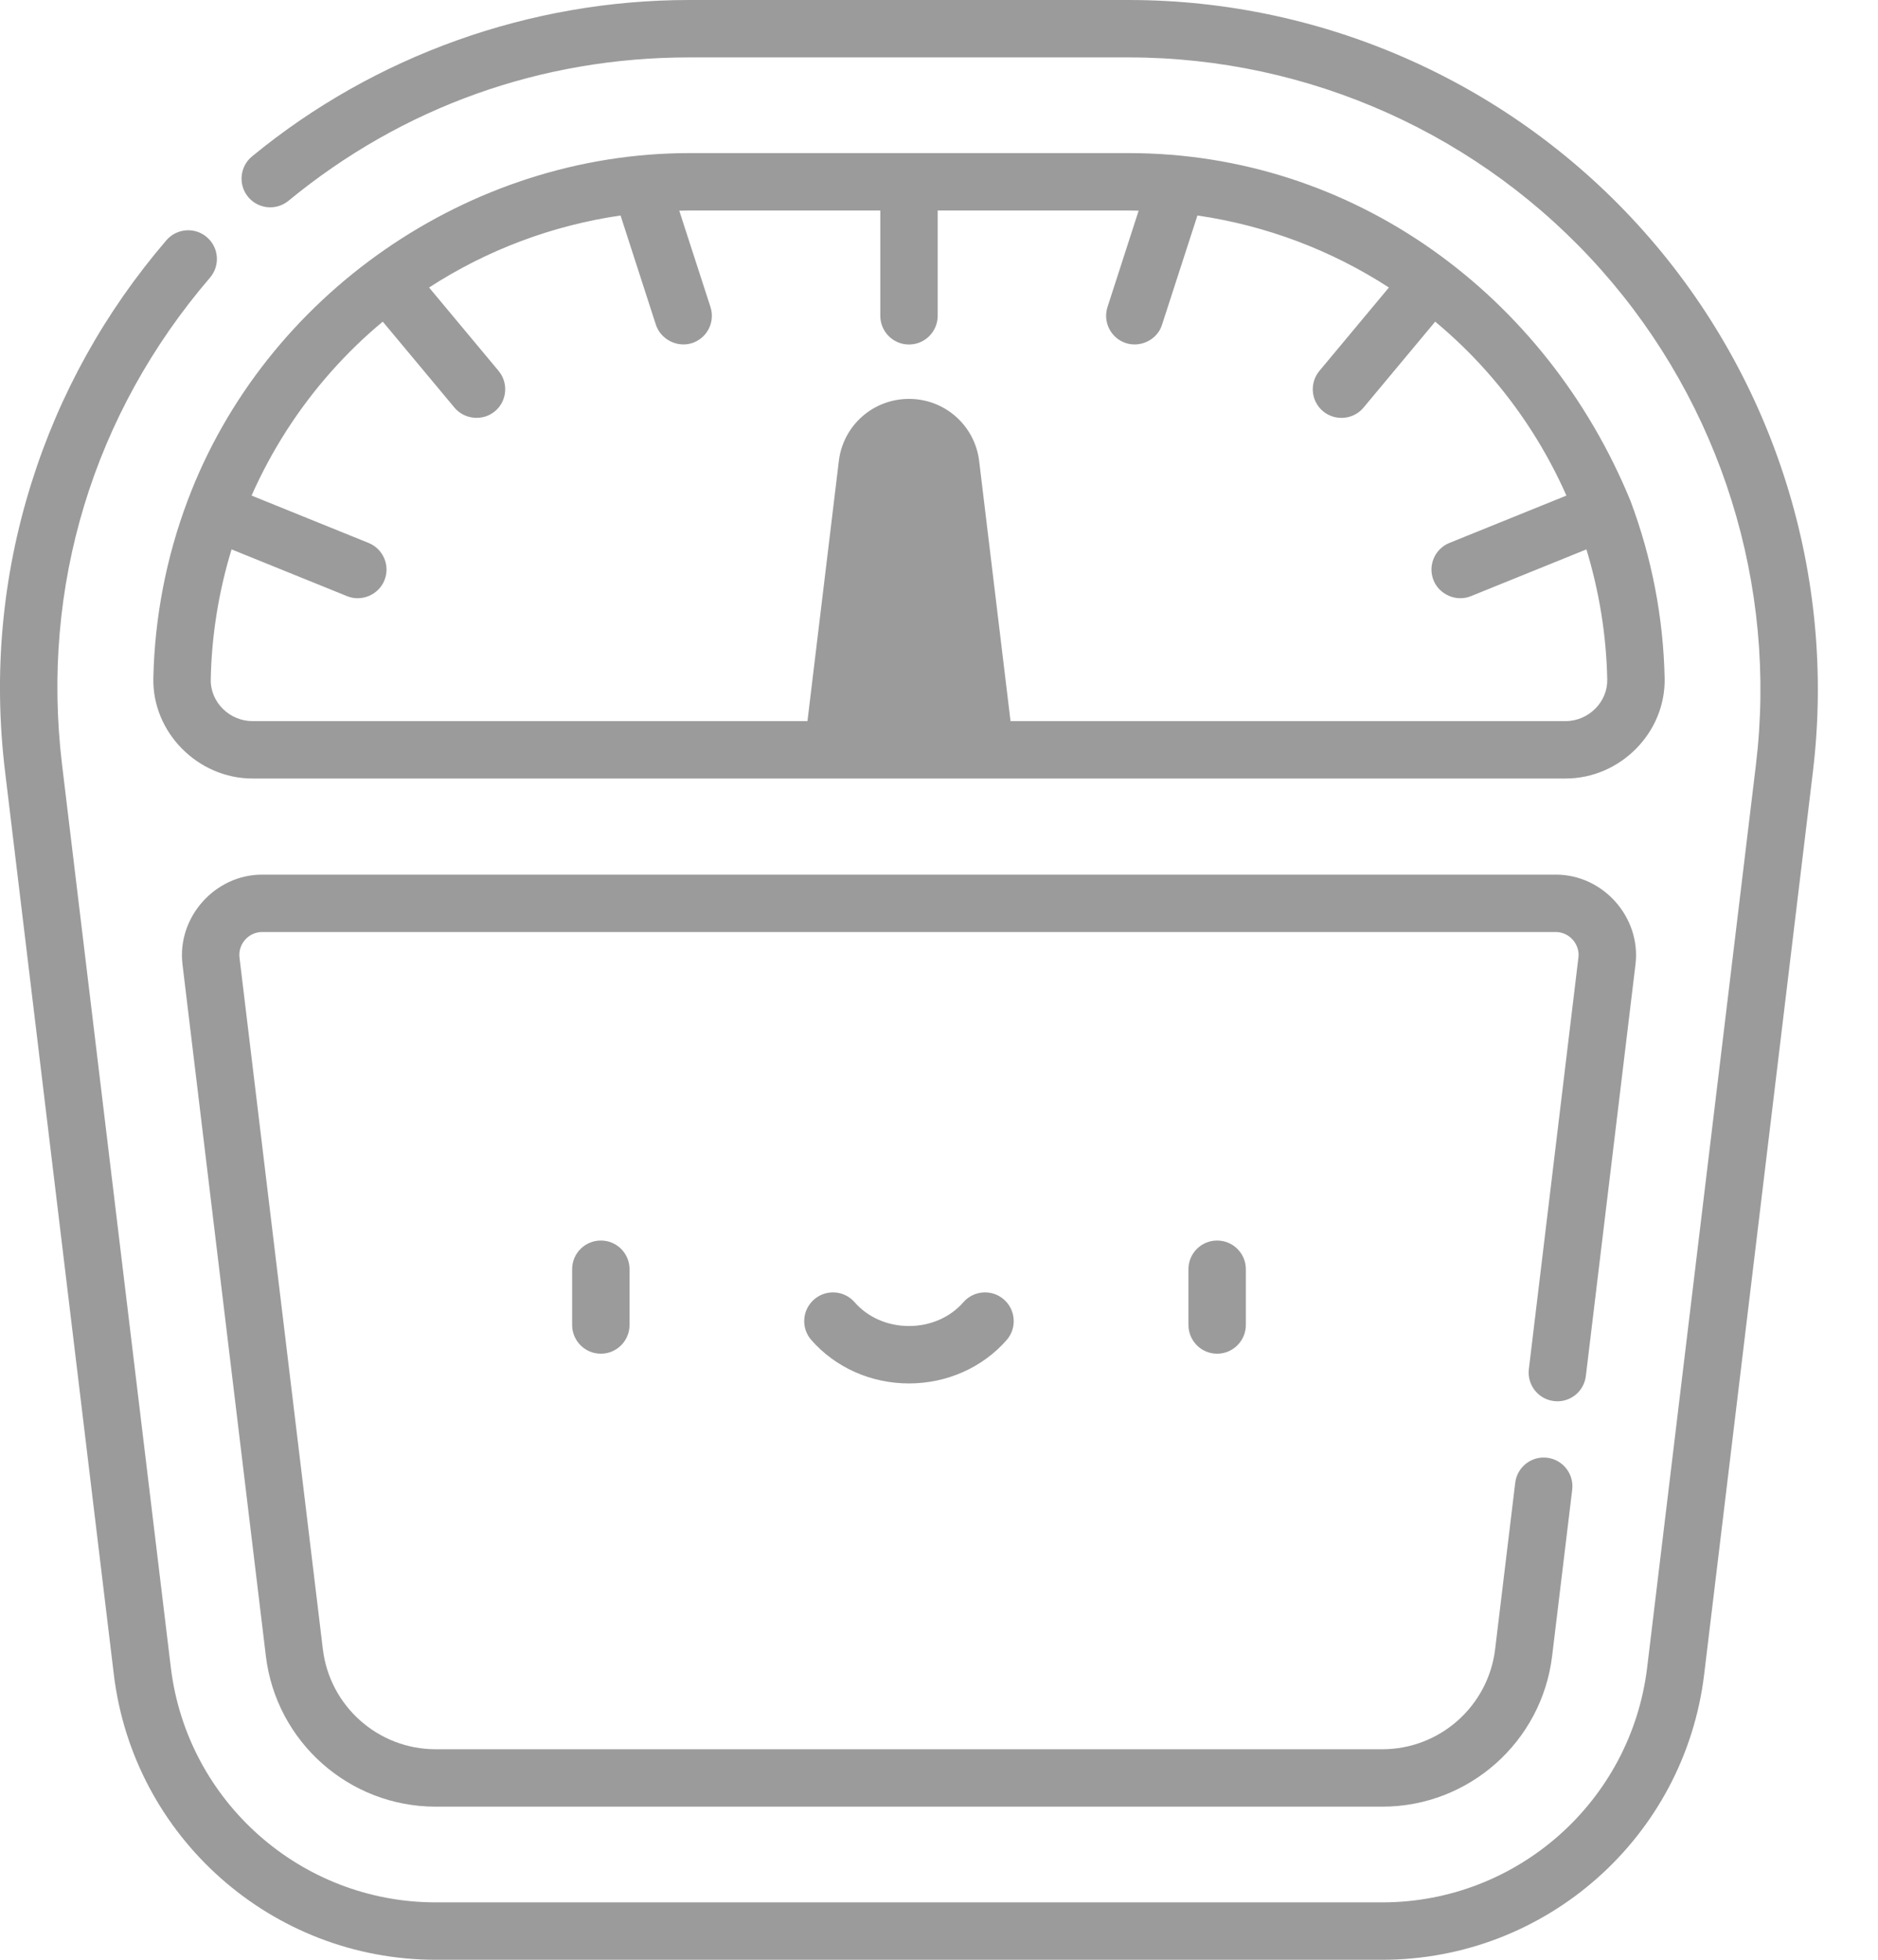 <?xml version="1.0" encoding="UTF-8"?>
<svg width="23px" height="24px" viewBox="0 0 23 24" version="1.1" xmlns="http://www.w3.org/2000/svg" xmlns:xlink="http://www.w3.org/1999/xlink">
    <!-- Generator: Sketch 51.2 (57519) - http://www.bohemiancoding.com/sketch -->
    <title>scale</title>
    <desc>Created with Sketch.</desc>
    <defs></defs>
    <g id="Page-1" stroke="none" stroke-width="1" fill="none" fill-rule="evenodd">
        <g id="add_entry" transform="translate(-22, -485)" fill="#9B9B9B" fill-rule="nonzero">
            <path d="M23.394,505.505 L22.062,494.449 C21.917,493.248 22.026,492.06 22.384,490.918 C22.728,489.821 23.285,488.82 24.038,487.942 C24.165,487.795 24.387,487.778 24.534,487.905 C24.681,488.031 24.698,488.253 24.572,488.4 C23.141,490.067 22.498,492.185 22.76,494.365 L24.092,505.42 C24.29,507.06 25.685,508.297 27.336,508.297 L38.929,508.297 C40.581,508.297 41.975,507.06 42.173,505.42 L43.505,494.365 C43.769,492.169 43.079,489.961 41.612,488.307 C40.145,486.652 38.035,485.703 35.823,485.703 L30.441,485.703 C28.627,485.703 26.929,486.31 25.533,487.459 C25.383,487.582 25.162,487.561 25.038,487.411 C24.915,487.261 24.937,487.039 25.086,486.916 C26.588,485.68 28.49,485 30.441,485 L35.823,485 C38.236,485 40.537,486.035 42.138,487.84 C43.739,489.645 44.491,492.054 44.203,494.449 L42.871,505.505 C42.631,507.497 40.936,509 38.929,509 L27.336,509 C25.329,509 23.634,507.497 23.394,505.505 Z M40.724,501.767 L41.331,496.726 C41.351,496.563 41.219,496.414 41.055,496.414 L25.21,496.414 C25.044,496.414 24.914,496.561 24.933,496.726 C24.933,496.726 25.954,505.196 25.954,505.196 C26.038,505.895 26.632,506.422 27.336,506.422 L38.929,506.422 C39.633,506.422 40.227,505.895 40.311,505.196 L40.557,503.159 C40.58,502.966 40.755,502.829 40.948,502.852 C41.14,502.875 41.278,503.05 41.255,503.243 L41.009,505.28 C40.882,506.332 39.988,507.125 38.929,507.125 L27.336,507.125 C26.277,507.125 25.382,506.332 25.256,505.28 L24.235,496.81 C24.166,496.235 24.631,495.711 25.21,495.711 C25.221,495.711 41.055,495.711 41.055,495.711 C41.634,495.711 42.099,496.234 42.03,496.81 C42.029,496.812 41.422,501.851 41.422,501.851 C41.399,502.044 41.224,502.182 41.031,502.158 C40.838,502.135 40.701,501.96 40.724,501.767 Z M29.007,500.543 C29.007,500.349 29.164,500.192 29.359,500.192 C29.553,500.192 29.71,500.349 29.71,500.543 L29.71,501.226 C29.71,501.42 29.553,501.578 29.359,501.578 C29.164,501.578 29.007,501.42 29.007,501.226 L29.007,500.543 Z M36.555,500.543 C36.555,500.349 36.712,500.192 36.906,500.192 C37.1,500.192 37.258,500.349 37.258,500.543 L37.258,501.226 C37.258,501.42 37.1,501.578 36.906,501.578 C36.712,501.578 36.555,501.42 36.555,501.226 L36.555,500.543 Z M33.799,500.947 C33.927,500.801 34.149,500.786 34.295,500.914 C34.441,501.042 34.456,501.264 34.329,501.41 C34.033,501.748 33.597,501.942 33.132,501.942 C32.668,501.942 32.232,501.748 31.936,501.41 C31.808,501.264 31.823,501.042 31.97,500.914 C32.116,500.786 32.338,500.801 32.466,500.947 C32.628,501.133 32.871,501.239 33.132,501.239 C33.394,501.239 33.637,501.133 33.799,500.947 Z M42.387,493.305 C42.401,493.974 41.841,494.534 41.174,494.534 L25.091,494.534 C24.427,494.534 23.864,493.973 23.878,493.305 C23.894,492.558 24.037,491.825 24.296,491.135 C24.296,491.134 24.296,491.132 24.297,491.131 C24.297,491.131 24.297,491.13 24.298,491.13 C25.245,488.608 27.746,486.875 30.441,486.875 C30.442,486.875 35.823,486.875 35.823,486.875 C38.584,486.875 40.935,488.618 41.967,491.13 C41.968,491.13 41.968,491.131 41.968,491.131 C41.968,491.132 41.969,491.134 41.969,491.135 C42.228,491.825 42.371,492.558 42.387,493.305 Z M41.54,493.676 C41.631,493.584 41.687,493.458 41.684,493.32 C41.673,492.776 41.585,492.241 41.429,491.728 L40.014,492.301 C39.838,492.373 39.628,492.284 39.557,492.107 C39.484,491.927 39.571,491.722 39.751,491.649 L41.184,491.069 C40.941,490.52 40.613,490.006 40.209,489.551 C40.013,489.33 39.802,489.126 39.577,488.939 L38.699,489.992 C38.577,490.14 38.352,490.16 38.204,490.037 C38.055,489.913 38.035,489.691 38.159,489.542 L39.01,488.521 C38.304,488.063 37.503,487.761 36.665,487.639 L36.232,488.975 C36.177,489.159 35.969,489.26 35.79,489.202 C35.605,489.142 35.504,488.944 35.564,488.759 L35.945,487.58 C35.905,487.579 35.864,487.578 35.823,487.578 L33.484,487.578 L33.484,488.867 C33.484,489.061 33.327,489.219 33.132,489.219 C32.938,489.219 32.781,489.061 32.781,488.867 L32.781,487.578 L30.441,487.578 C30.401,487.578 30.36,487.579 30.319,487.58 L30.701,488.759 C30.761,488.944 30.66,489.142 30.475,489.202 C30.294,489.26 30.091,489.157 30.032,488.975 C30.032,488.973 29.6,487.639 29.6,487.639 C28.761,487.761 27.961,488.063 27.255,488.521 L28.106,489.542 C28.23,489.691 28.21,489.913 28.061,490.037 C27.911,490.162 27.685,490.136 27.566,489.992 C27.565,489.992 26.688,488.939 26.688,488.939 C26.463,489.125 26.252,489.33 26.056,489.551 C25.652,490.006 25.324,490.52 25.081,491.069 L26.514,491.649 C26.694,491.722 26.781,491.927 26.708,492.107 C26.636,492.285 26.428,492.373 26.251,492.301 C26.25,492.301 24.836,491.728 24.836,491.728 C24.679,492.241 24.592,492.777 24.581,493.32 C24.575,493.601 24.813,493.831 25.091,493.831 C25.095,493.831 31.889,493.831 31.889,493.831 L32.272,490.656 C32.32,490.216 32.689,489.885 33.133,489.885 C33.575,489.885 33.945,490.216 33.993,490.656 L34.376,493.831 L41.174,493.831 C41.315,493.831 41.446,493.772 41.54,493.676 Z" id="scale"></path>
        </g>
    </g>
</svg>